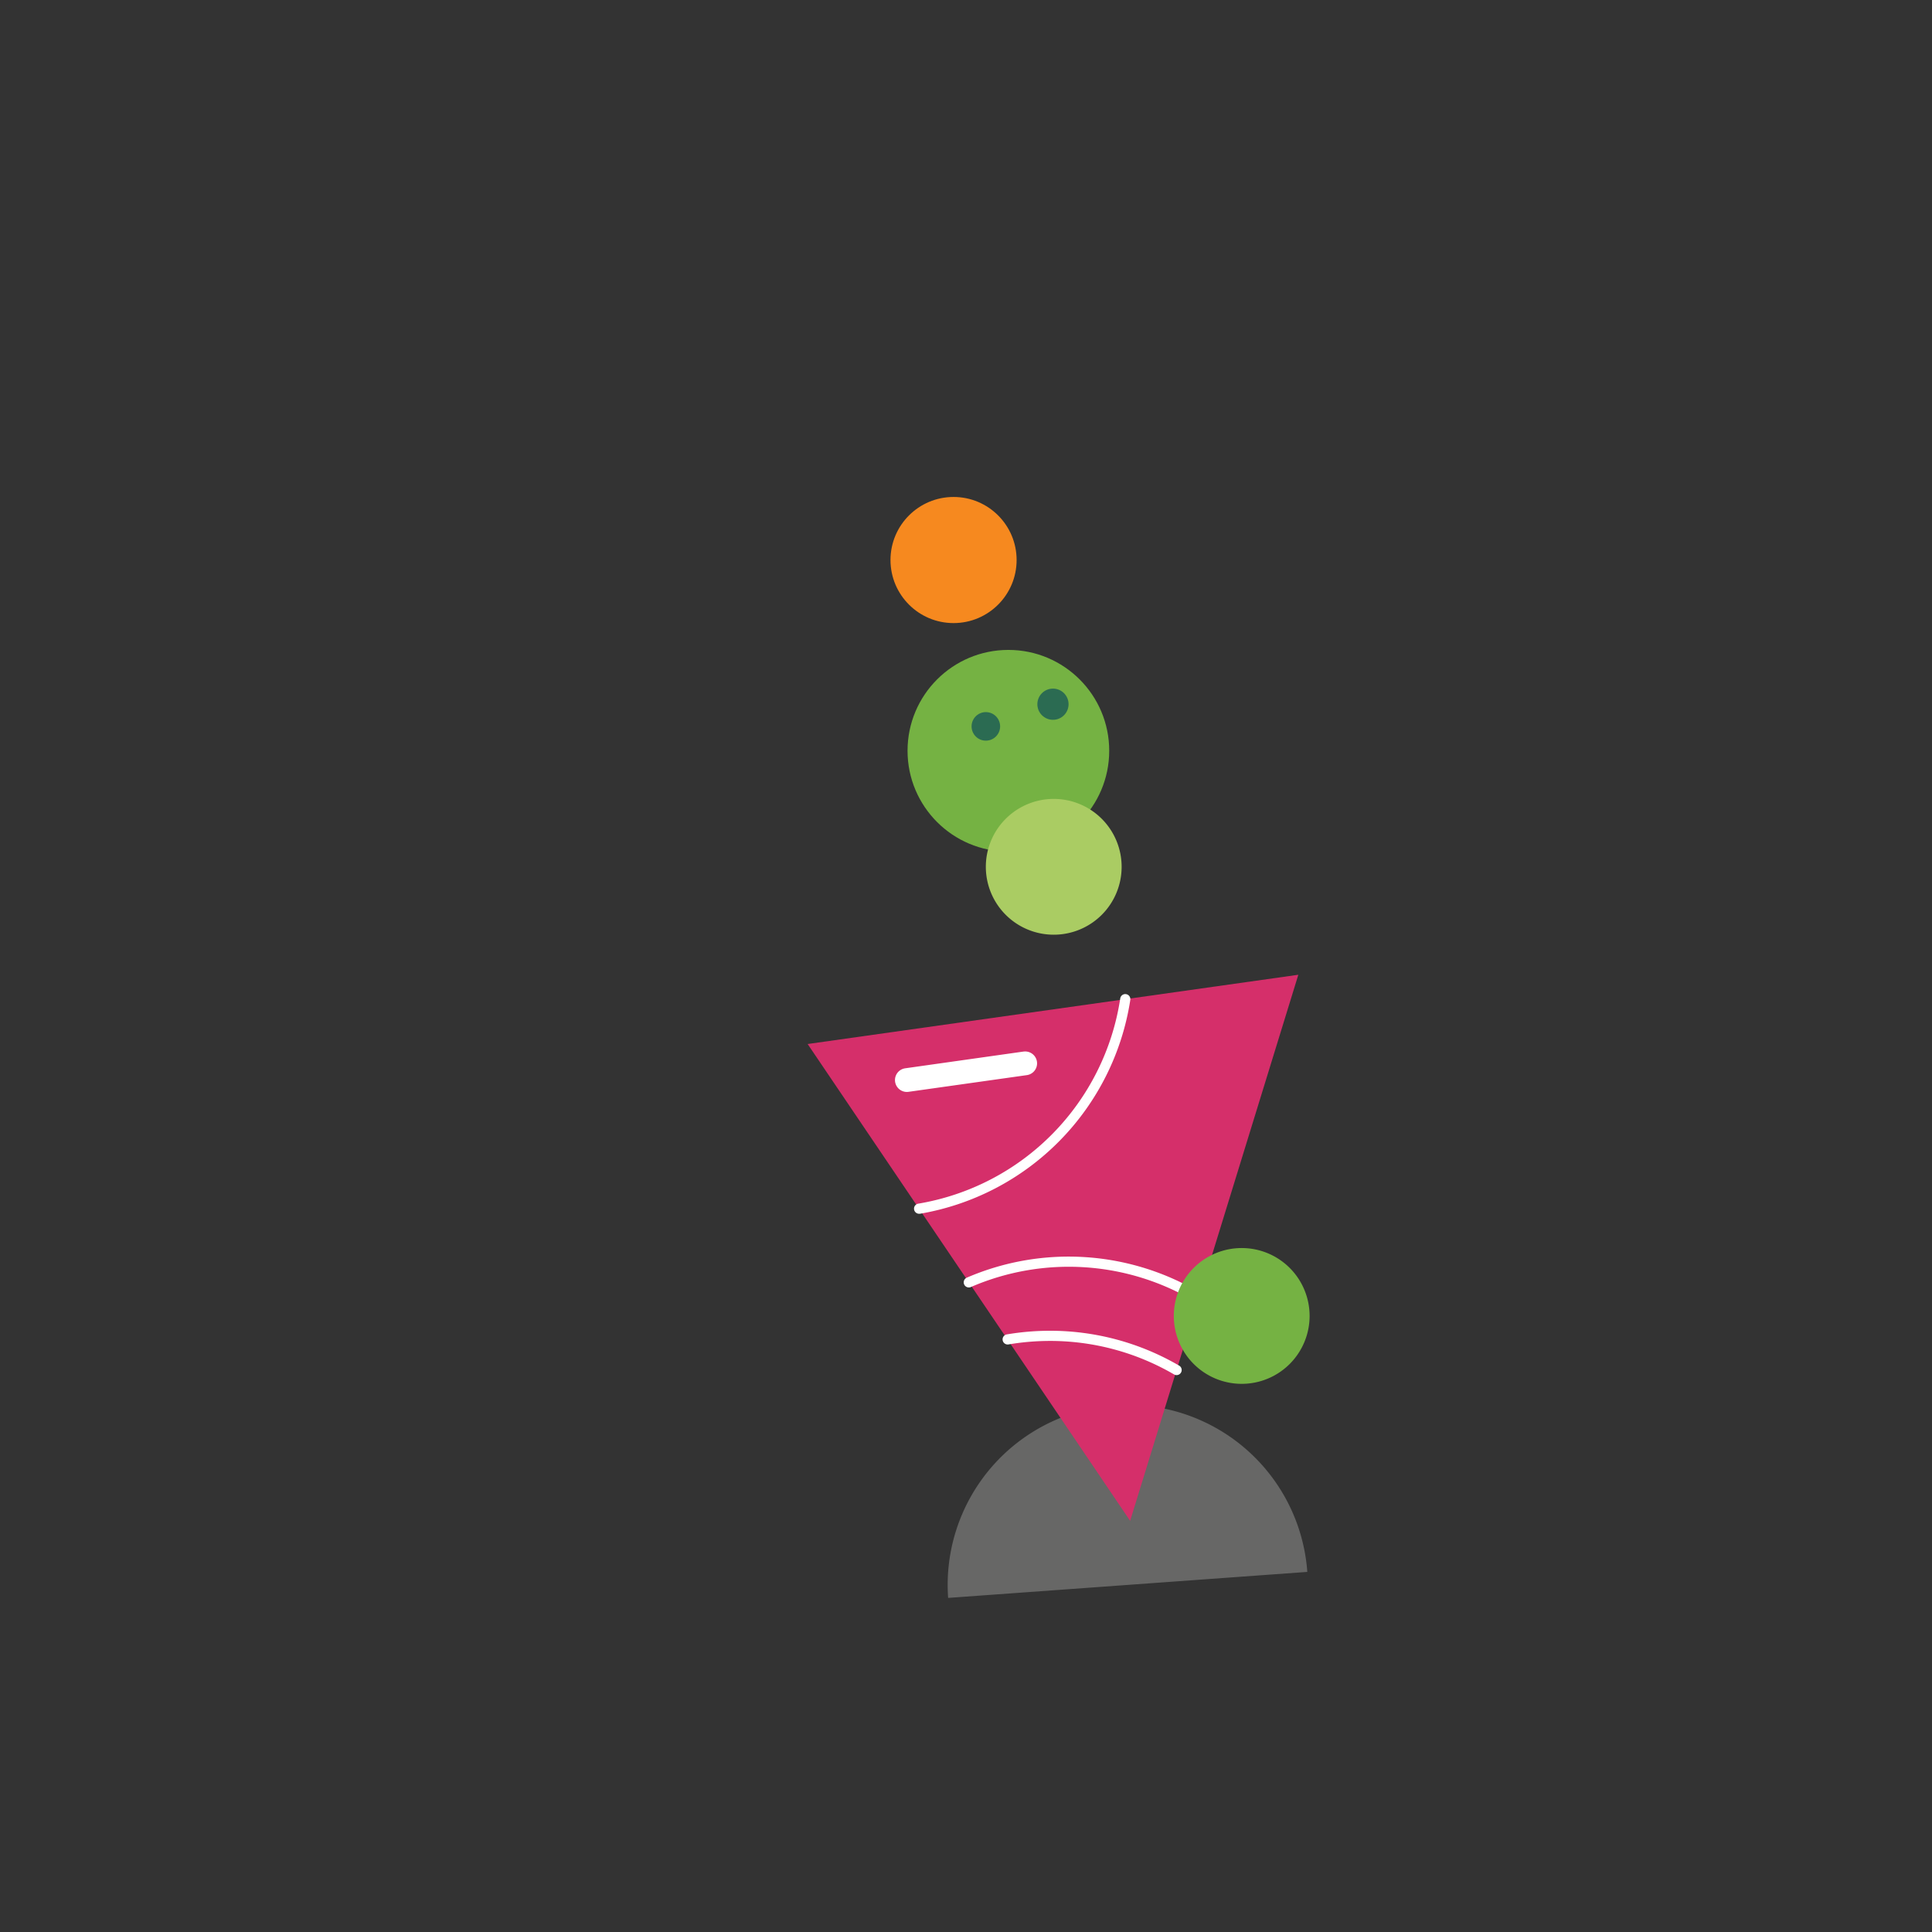 <svg xmlns="http://www.w3.org/2000/svg" viewBox="0 0 1237.18 1237.18"><rect x="0" y="0" width="1237.18" height="1237.18" fill="#333333" stroke="none"/><defs><style>.cls-1{fill:#676766;}.cls-1,.cls-6,.cls-7{fill-rule:evenodd;}.cls-2,.cls-6{fill:#75b243;}.cls-3{fill:#f6891f;}.cls-4{fill:#d52f6a;}.cls-5{fill:#fff;}.cls-7{fill:#aacc63;}.cls-8{fill:#2b6b52;}.cls-9{fill:none;}</style></defs><title>animation-1-1</title><g id="Layer_2" data-name="Layer 2"><g id="Layer_1-2" data-name="Layer 1"><g id="Group_136" data-name="Group 136"><g id="Group_66" data-name="Group 66"><path id="Path_109" data-name="Path 109" class="cls-1" d="M713.84,899.92a115.29,115.29,0,0,1,123.31,106.67h0l-230,16.65A115.31,115.31,0,0,1,713.84,899.92Z"/></g><g id="Group_67" data-name="Group 67"><circle id="Ellipse_27" data-name="Ellipse 27" class="cls-2" cx="645.73" cy="480.75" r="64.57"/></g><g id="Group_68" data-name="Group 68"><circle id="Ellipse_28" data-name="Ellipse 28" class="cls-3" cx="610.62" cy="358.62" r="40.38"/></g><g id="Group_69" data-name="Group 69"><path id="Path_110" data-name="Path 110" class="cls-4" d="M831.4,624.2,723.7,973.89,517.18,668.55Z"/></g><g id="Group_74" data-name="Group 74"><path id="Path_113" data-name="Path 113" class="cls-5" d="M753.45,880.56a3.25,3.25,0,0,0,1.64-6.06,164,164,0,0,0-82.7-22.33,166.12,166.12,0,0,0-27.8,2.35,3.26,3.26,0,0,0,1.1,6.42,159.24,159.24,0,0,1,26.7-2.26,157.61,157.61,0,0,1,79.42,21.44A3.25,3.25,0,0,0,753.45,880.56Z"/></g><g id="Group_75" data-name="Group 75"><path id="Path_114" data-name="Path 114" class="cls-5" d="M767.86,834.47a3.26,3.26,0,0,0,1.69-6A164.5,164.5,0,0,0,619.1,818.17a3.26,3.26,0,0,0,2.6,6A157.92,157.92,0,0,1,766.17,834,3.24,3.24,0,0,0,767.86,834.47Z"/></g><g id="Group_76" data-name="Group 76"><path id="Path_115" data-name="Path 115" class="cls-5" d="M588.5,777.25a3.29,3.29,0,0,0,.54,0A164.28,164.28,0,0,0,723.8,640.33a3.25,3.25,0,0,0-6.43-1A157.12,157.12,0,0,1,588,770.78a3.26,3.26,0,0,0,.54,6.47Z"/></g><g id="Group_77" data-name="Group 77"><path id="Path_116" data-name="Path 116" class="cls-6" d="M838.62,842.68a43.48,43.48,0,1,0-43.48,43.48h0A43.48,43.48,0,0,0,838.62,842.68Z"/></g><g id="Group_94" data-name="Group 94"><path id="Path_122" data-name="Path 122" class="cls-7" d="M718.25,555.07a43.48,43.48,0,1,0-43.47,43.48A43.46,43.46,0,0,0,718.25,555.07Z"/></g><g id="Group_95" data-name="Group 95"><path id="Path_123" data-name="Path 123" class="cls-5" d="M580.68,699.24a7.59,7.59,0,0,0,1.07-.07l75.74-10.69a7.61,7.61,0,1,0-2-15.09l-.14,0L579.63,684.1a7.61,7.61,0,0,0,1,15.14Z"/></g><circle id="Ellipse_40" data-name="Ellipse 40" class="cls-8" cx="631.3" cy="465.15" r="9.14"/><circle id="Ellipse_41" data-name="Ellipse 41" class="cls-8" cx="674.28" cy="450.95" r="9.99"/></g><rect class="cls-9" width="1237.18" height="1237.18"/></g></g></svg>